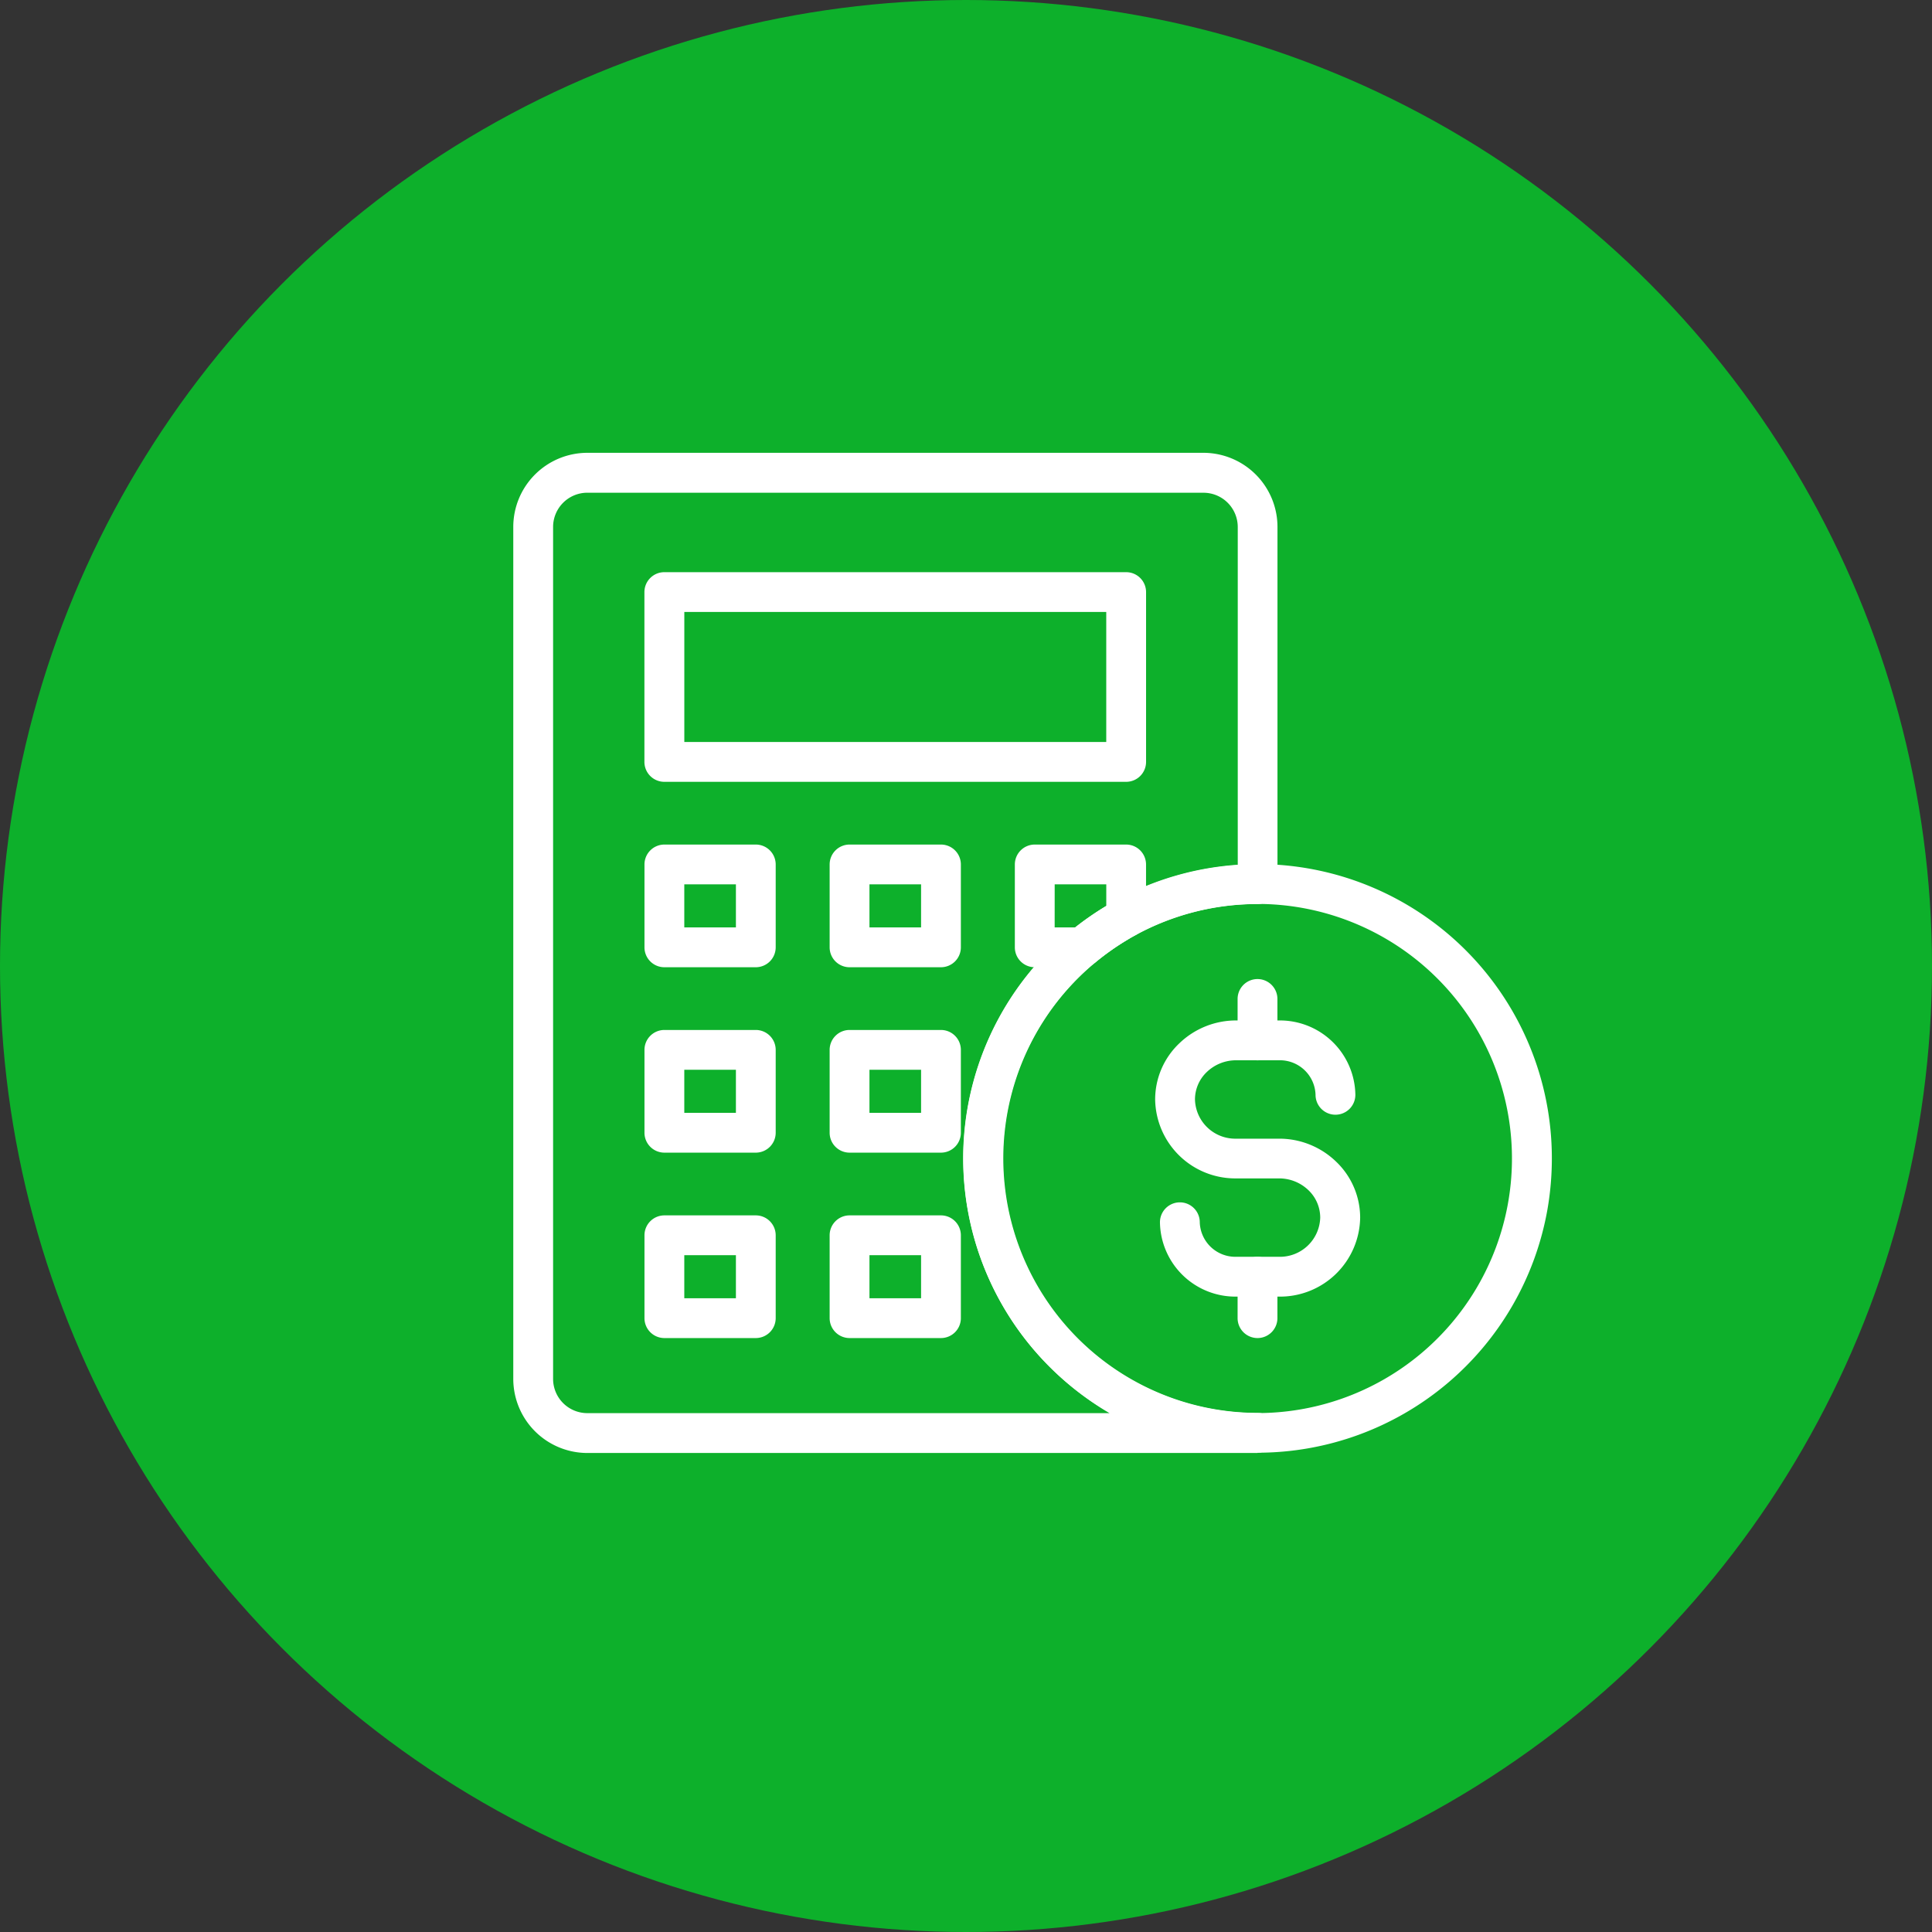 <svg xmlns="http://www.w3.org/2000/svg" width="64" height="64" viewBox="0 0 64 64">
    <rect x="0" y="0" width="64" height="64" fill="#333333" stroke="none"/>
    <g data-name="Group 2776" transform="translate(-752 -1424)">
        <circle data-name="Ellipse 317" cx="32" cy="32" r="32" transform="translate(752 1424)" style="fill:#0db02b"/>
        <g data-name="Group 2799">
            <path data-name="Path 447" d="M435.166 407.93a.66.66 0 0 1-.659-.659V405.9a.659.659 0 1 1 1.319 0v1.374a.66.66 0 0 1-.66.656z" transform="translate(358.49 1060.395)" style="fill:#fff"/>
            <path data-name="Path 448" d="M435.166 293.49a.66.66 0 0 1-.659-.659v-1.374a.659.659 0 0 1 1.319 0v1.374a.66.66 0 0 1-.66.659z" transform="translate(358.49 1165.635)" style="fill:#fff"/>
            <path data-name="Path 449" d="M404.607 317.023H403.2a2.5 2.5 0 0 1-2.529-2.463.659.659 0 1 1 1.319 0 1.18 1.18 0 0 0 1.21 1.144h1.411a1.336 1.336 0 0 0 1.369-1.3 1.257 1.257 0 0 0-.393-.909 1.4 1.4 0 0 0-.976-.388H403.2a2.655 2.655 0 0 1-2.688-2.616 2.564 2.564 0 0 1 .8-1.858 2.708 2.708 0 0 1 1.892-.758h1.411a2.5 2.5 0 0 1 2.529 2.463.659.659 0 0 1-1.319 0 1.18 1.18 0 0 0-1.21-1.144H403.2a1.4 1.4 0 0 0-.976.388 1.257 1.257 0 0 0-.393.909 1.335 1.335 0 0 0 1.369 1.3h1.411a2.71 2.71 0 0 1 1.892.758 2.566 2.566 0 0 1 .8 1.858 2.655 2.655 0 0 1-2.688 2.616z" transform="translate(389.754 1149.929)" style="fill:#fff"/>
            <path data-name="Path 450" d="M160.67 107.1h-22.2a2.456 2.456 0 0 1-2.453-2.453V76.421a2.456 2.456 0 0 1 2.453-2.453h20.409a2.456 2.456 0 0 1 2.453 2.453v11.836a.66.66 0 0 1-.659.659 8.436 8.436 0 0 0-4.035 1.026c-.1.053-.184.1-.267.152a8.443 8.443 0 0 0-1.08.763l-.019.015a8.432 8.432 0 0 0 5.4 14.9.659.659 0 1 1 0 1.318zm-22.2-31.81a1.135 1.135 0 0 0-1.134 1.134v28.222a1.135 1.135 0 0 0 1.134 1.134h17.3a9.8 9.8 0 0 1-1.989-1.537 9.751 9.751 0 0 1 .657-14.389l.011-.009h.005a9.819 9.819 0 0 1 1.244-.878c.1-.058.2-.116.311-.177a9.75 9.75 0 0 1 4.007-1.165v-11.2a1.135 1.135 0 0 0-1.134-1.134zm16.01 14.532zm0 0z" transform="translate(632.986 1365.032)" style="fill:#fff"/>
            <path data-name="Path 451" d="M206.083 130.074h-15.3a.66.66 0 0 1-.659-.659v-5.627a.66.66 0 0 1 .659-.659h15.3a.66.66 0 0 1 .659.659v5.627a.66.66 0 0 1-.659.659zm-14.637-1.319h13.977v-4.308h-13.977z" transform="translate(583.223 1319.825)" style="fill:#fff"/>
            <path data-name="Path 452" d="M193.809 239.436h-3.029a.659.659 0 0 1-.659-.659v-2.746a.66.66 0 0 1 .659-.659h3.029a.66.66 0 0 1 .659.659v2.746a.66.66 0 0 1-.659.659zm-2.369-1.319h1.71v-1.427h-1.71z" transform="translate(583.228 1216.605)" style="fill:#fff"/>
            <path data-name="Path 453" d="M270.109 239.436h-3.029a.659.659 0 0 1-.659-.659v-2.746a.66.66 0 0 1 .659-.659h3.029a.66.66 0 0 1 .659.659v2.746a.66.66 0 0 1-.659.659zm-2.369-1.319h1.71v-1.427h-1.71z" transform="translate(513.062 1216.605)" style="fill:#fff"/>
            <path data-name="Path 454" d="M331.186 263a9.75 9.75 0 0 1-6.237-17.244l.009-.007.008-.007a9.817 9.817 0 0 1 1.243-.877c.1-.061.2-.119.311-.177a9.753 9.753 0 0 1 4.667-1.187h.145a9.742 9.742 0 0 1 9.605 9.748 9.867 9.867 0 0 1-.146 1.692 9.752 9.752 0 0 1-9.6 8.058zm-5.4-16.227a8.433 8.433 0 1 0 5.52-1.952h-.123a8.434 8.434 0 0 0-4.035 1.026c-.093.051-.18.1-.268.153a8.483 8.483 0 0 0-1.079.762l-.008.006-.007.006z" transform="translate(462.47 1209.124)" style="fill:#fff"/>
            <path data-name="Path 455" d="M344.96 239.436h-1.576a.659.659 0 0 1-.659-.659v-2.746a.66.66 0 0 1 .659-.659h3.028a.66.66 0 0 1 .659.659v1.76a.659.659 0 0 1-.344.579c-.1.053-.184.1-.266.152a8.44 8.44 0 0 0-1.08.763.66.66 0 0 1-.421.152zm-.916-1.319h.683a9.889 9.889 0 0 1 1.027-.709v-.718h-1.709z" transform="translate(442.893 1216.605)" style="fill:#fff"/>
            <path data-name="Path 456" d="M193.809 315.836h-3.029a.66.66 0 0 1-.659-.659v-2.746a.66.66 0 0 1 .659-.659h3.029a.66.66 0 0 1 .659.659v2.746a.66.66 0 0 1-.659.659zm-2.369-1.319h1.71v-1.427h-1.71z" transform="translate(583.228 1146.347)" style="fill:#fff"/>
            <path data-name="Path 457" d="M270.109 315.836h-3.029a.66.66 0 0 1-.659-.659v-2.746a.66.66 0 0 1 .659-.659h3.029a.66.66 0 0 1 .659.659v2.746a.66.66 0 0 1-.659.659zm-2.369-1.319h1.71v-1.427h-1.71z" transform="translate(513.062 1146.347)" style="fill:#fff"/>
            <path data-name="Path 458" d="M193.809 392.236h-3.029a.66.66 0 0 1-.659-.659v-2.746a.66.66 0 0 1 .659-.659h3.029a.66.66 0 0 1 .659.659v2.746a.66.66 0 0 1-.659.659zm-2.369-1.319h1.71v-1.427h-1.71z" transform="translate(583.228 1076.089)" style="fill:#fff"/>
            <path data-name="Path 459" d="M270.109 392.236h-3.029a.66.66 0 0 1-.659-.659v-2.746a.66.66 0 0 1 .659-.659h3.029a.66.66 0 0 1 .659.659v2.746a.66.66 0 0 1-.659.659zm-2.369-1.319h1.71v-1.427h-1.71z" transform="translate(513.062 1076.089)" style="fill:#fff"/>
        </g>
    </g>
</svg>
